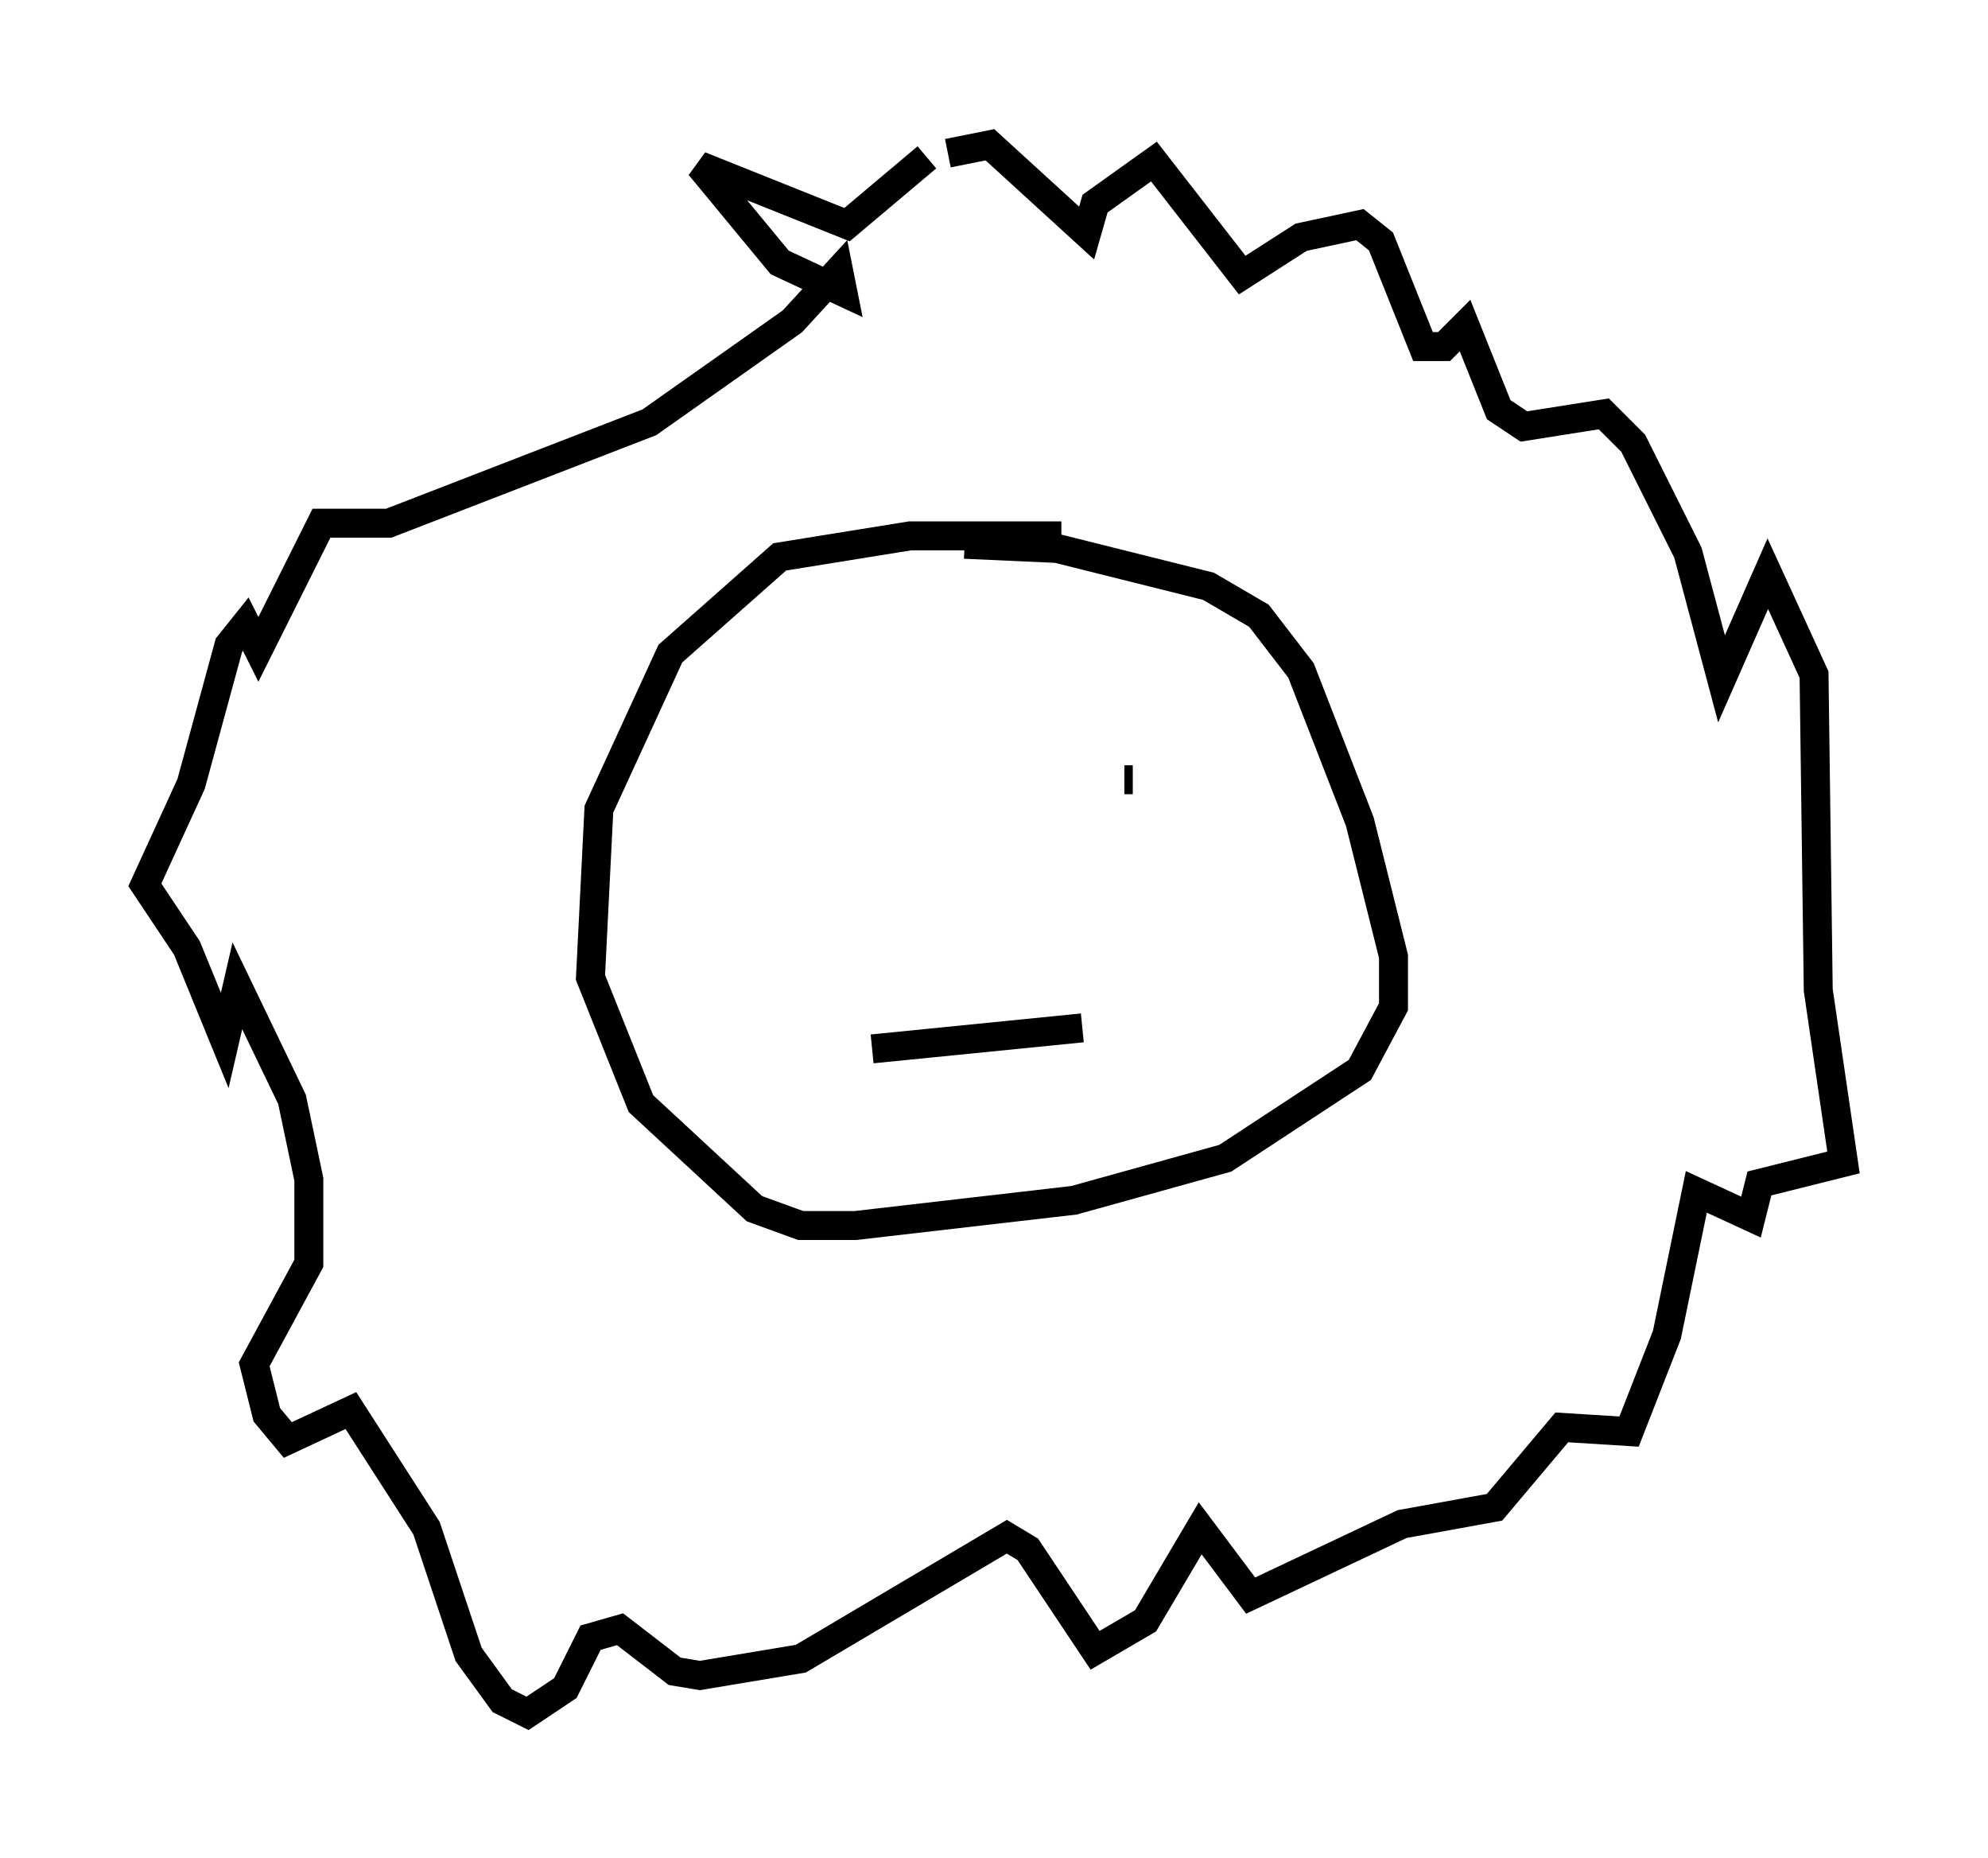 <?xml version="1.0" encoding="utf-8" ?>
<svg baseProfile="full" height="64.179" version="1.1" width="68.681" xmlns="http://www.w3.org/2000/svg" xmlns:ev="http://www.w3.org/2001/xml-events" xmlns:xlink="http://www.w3.org/1999/xlink"><defs /><rect fill="white" height="64.179" width="68.681" x="0" y="0" /><path d="M28.531, 27.369 m0.0, -0.145 m10.313, -0.291 l0.291, 0.0 m-9.006, 9.296 l7.263, -0.726 m-4.067, -16.704 l3.196, 0.145 5.229, 1.307 l1.743, 1.017 1.453, 1.888 l2.034, 5.229 1.162, 4.648 l0.0, 1.743 -1.162, 2.179 l-4.648, 3.05 -5.229, 1.453 l-7.553, 0.872 -1.888, 0.0 l-1.598, -0.581 -3.922, -3.631 l-1.743, -4.358 0.291, -5.81 l2.469, -5.374 3.777, -3.341 l4.503, -0.726 5.229, 0.0 m-3.922, -13.218 l1.453, -0.291 3.341, 3.05 l0.291, -1.017 2.034, -1.453 l3.05, 3.922 2.034, -1.307 l2.034, -0.436 0.726, 0.581 l1.453, 3.631 0.726, 0.0 l0.726, -0.726 1.162, 2.905 l0.872, 0.581 2.76, -0.436 l1.017, 1.017 1.888, 3.777 l1.162, 4.358 1.598, -3.631 l1.598, 3.486 0.145, 10.894 l0.872, 5.955 -2.905, 0.726 l-0.291, 1.162 -1.888, -0.872 l-1.017, 4.939 -1.307, 3.341 l-2.324, -0.145 -2.324, 2.76 l-3.196, 0.581 -5.229, 2.469 l-1.743, -2.324 -1.888, 3.196 l-1.743, 1.017 -2.324, -3.486 l-0.726, -0.436 -7.117, 4.212 l-3.486, 0.581 -0.872, -0.145 l-1.888, -1.453 -1.017, 0.291 l-0.872, 1.743 -1.307, 0.872 l-0.872, -0.436 -1.162, -1.598 l-1.453, -4.358 -2.615, -4.067 l-2.179, 1.017 -0.726, -0.872 l-0.436, -1.743 1.888, -3.486 l0.0, -2.905 -0.581, -2.76 l-1.888, -3.922 -0.436, 1.888 l-1.307, -3.196 -1.453, -2.179 l1.598, -3.486 1.307, -4.793 l0.581, -0.726 0.436, 0.872 l2.179, -4.358 2.324, 0.0 l9.006, -3.486 4.939, -3.486 l1.598, -1.743 0.145, 0.726 l-2.179, -1.017 -2.76, -3.341 l5.084, 2.034 2.76, -2.324 " fill="none" stroke="black" stroke-width="1" /></svg>